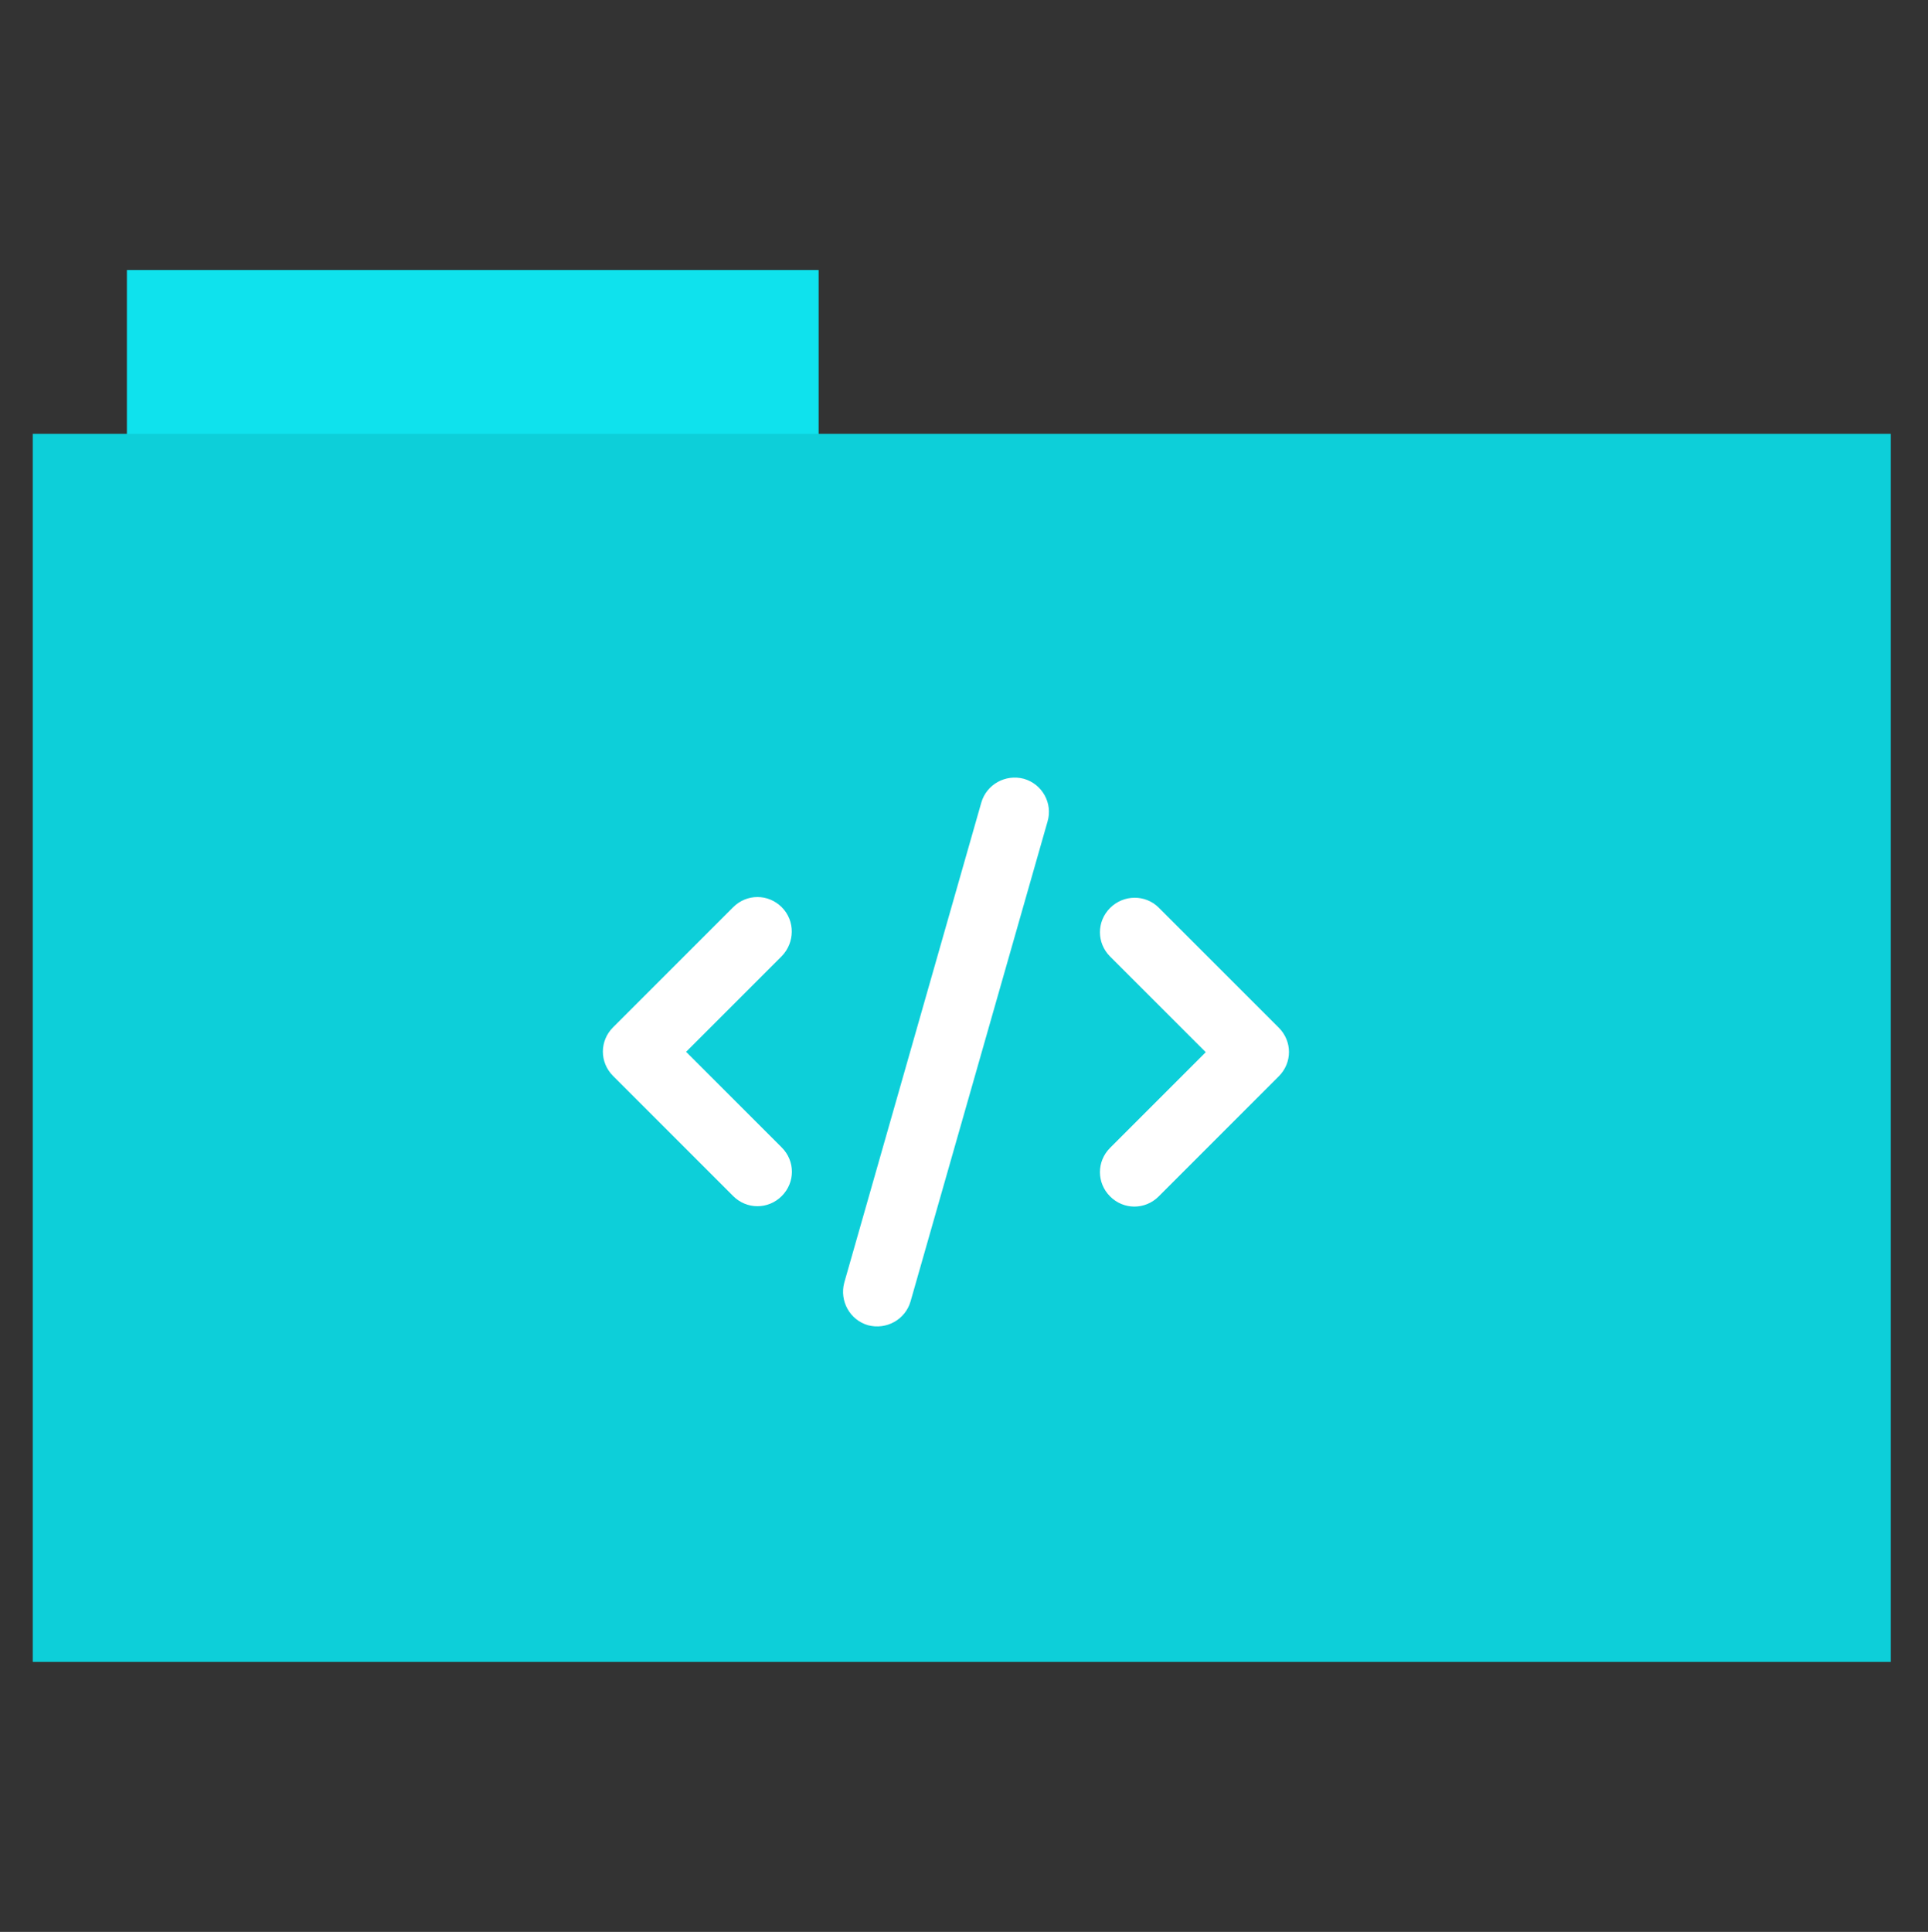 <?xml version="1.0" encoding="utf-8"?>
<!-- Generator: Adobe Illustrator 26.0.1, SVG Export Plug-In . SVG Version: 6.00 Build 0)  -->
<svg version="1.1" id="Calque_1" xmlns="http://www.w3.org/2000/svg" xmlns:xlink="http://www.w3.org/1999/xlink" x="0px" y="0px"
	 viewBox="0 0 512 513" style="enable-background:new 0 0 512 513;" xml:space="preserve">
<rect x="0" y="0" width="512" height="513" fill="#333333" stroke="none"/>
<style type="text/css">
	.st0{fill:#0fe2ed;}
	.st1{fill:#0dcfd9;}
	.st2{fill:#FFFFFF;}
</style>
<rect x="33.7" y="71.7" class="st0" width="183.7" height="44.6"/>
<rect x="8.7" y="115.2" class="st1" width="493.4" height="326.1"/>
<path class="st2" d="M278.2,218.1l-36.4,127.5c-1.4,4.8-6.4,7.6-11.3,6.3c-4.8-1.4-7.6-6.4-6.3-11.3l36.4-127.5
	c1.4-4.8,6.4-7.6,11.3-6.3C276.8,208.2,279.6,213.3,278.2,218.1L278.2,218.1z M307.7,241l31.9,31.9c3.6,3.6,3.6,9.3,0,12.9
	l-31.9,31.9c-3.6,3.6-9.3,3.6-12.9,0s-3.6-9.3,0-12.9l25.4-25.4l-25.4-25.4c-3.6-3.6-3.6-9.3,0-12.9S304.2,237.5,307.7,241
	L307.7,241z M207.6,253.9l-25.4,25.4l25.4,25.4c3.6,3.6,3.6,9.3,0,12.9s-9.3,3.6-12.9,0l-31.9-31.9c-3.6-3.6-3.6-9.3,0-12.9
	l31.9-31.9c3.6-3.6,9.3-3.6,12.9,0S211.1,250.3,207.6,253.9L207.6,253.9z"/>
</svg>
